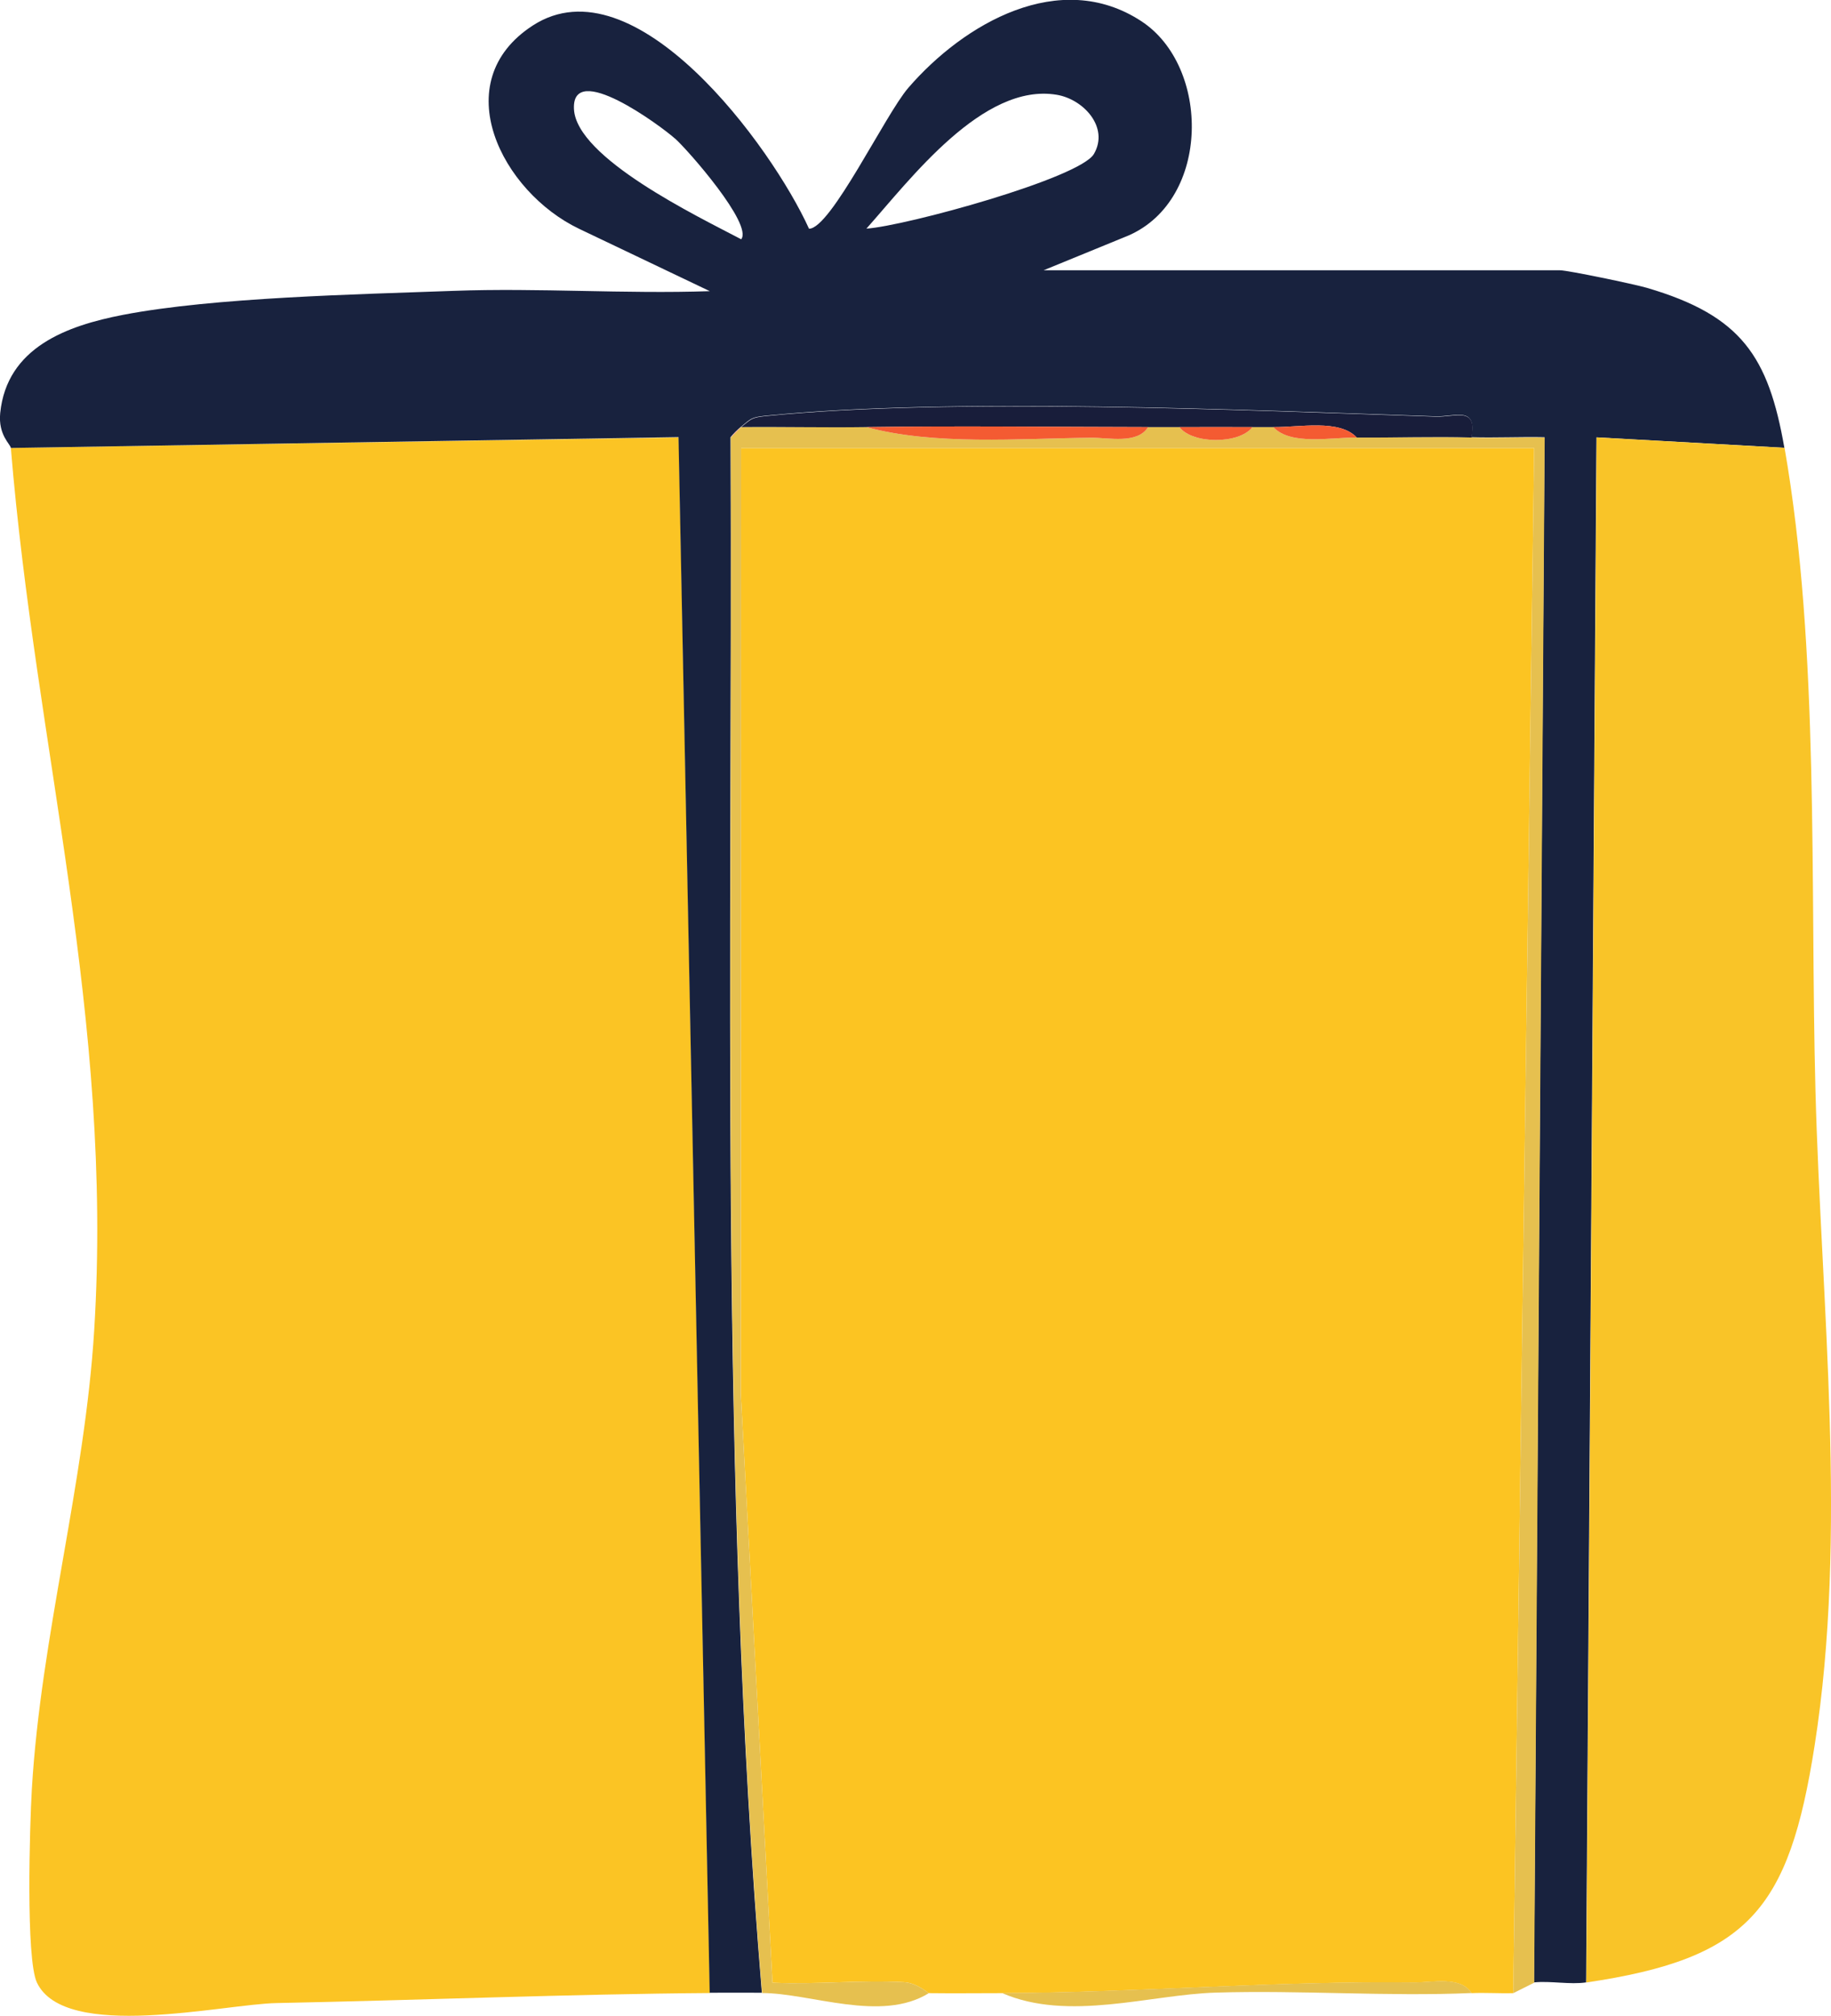 <?xml version="1.0" encoding="UTF-8"?>
<svg id="_레이어_2" data-name="레이어 2" xmlns="http://www.w3.org/2000/svg" viewBox="0 0 175.49 193.09">
  <defs>
    <style>
      .cls-1 {
        fill: #f9c428;
      }

      .cls-2 {
        fill: #fcc422;
      }

      .cls-3 {
        fill: #18223e;
      }

      .cls-4 {
        fill: #f45b32;
      }

      .cls-5 {
        fill: #181d3a;
      }

      .cls-6 {
        fill: #e6c04f;
      }

      .cls-7 {
        fill: #fbc424;
      }
    </style>
  </defs>
  <g id="_레이어_1-2" data-name="레이어 1">
    <g>
      <path class="cls-2" d="M89.04,190.91c-.13,0-1.12-.97-2.42-1.04-4.17-.22-8.42.24-12.58.05l-3.04-56.46.04-90.54h76l-2,148c-1.33.04-2.67-.06-4,0-1.04-1.66-3.79-1-5.49-1.02-13.19-.16-26.73.98-39.51,1.02-2.33,0-4.67.03-7,0Z"/>
      <path class="cls-7" d="M1.04,42.91l64.01-1.01,2.99,149.01c-13.3.09-27.84.69-41.54.96-5.07.1-20.27,3.7-22.96-1.96-1.08-2.28-.69-15.08-.49-18.49.86-14.67,5.08-29.35,5.98-44.02,1.85-29.99-5.61-55.6-7.99-84.49Z"/>
      <path class="cls-3" d="M1.04,42.91c-.03-.36-1.23-1.23-1.02-3.35.64-6.28,6.38-8.36,11.77-9.4,8.72-1.68,22.49-1.96,31.7-2.3,8.15-.3,16.39.31,24.54.03l-12.52-5.97c-7.4-3.53-12.82-14.05-4.44-19.48,9.77-6.32,22.89,11.58,26.47,19.47,2.08,0,7.29-10.91,9.51-13.49,5.33-6.17,14.53-11.5,22.34-6.39,6.62,4.33,6.66,17.06-1.21,20.52l-8.16,3.34h49.5c.75,0,7.12,1.33,8.32,1.68,9.07,2.66,11.65,6.58,13.18,15.32l-18.01-1-.99,148c-1.55.23-3.39-.16-5,0l1.01-148.01c-2.32-.05-4.68.07-7.01,0,.56-3.02-1.53-1.94-3.45-2-18.53-.62-46.31-1.84-64.16-.06-1.45.15-1.42.28-2.39,1.06-.37.3-.7.63-1,1,.21,49.74-1.11,99.51,3,149-1.67,0-3.33-.01-5,0l-2.99-149.01L1.04,42.91ZM64.69,13.27c-1.38-1.23-9.9-7.51-9.68-2.83s11.78,10.25,16.03,12.48c1.13-1.44-5.08-8.52-6.34-9.65ZM104.85,14.74c1.47-2.55-1-5.23-3.56-5.66-7.08-1.19-14.04,8.1-18.25,12.82,3.75-.25,20.47-4.83,21.81-7.16Z"/>
      <path class="cls-1" d="M171.04,42.91c3.37,19.3,2.44,41.79,2.96,61.54.54,20.45,3.12,42.44-.09,62.82-2.46,15.64-6.3,20.33-21.87,22.63l.99-148,18.01,1Z"/>
      <path class="cls-6" d="M83.04,40.91c6.52,1.77,14.63,1.09,21.51,1.02,1.69-.02,4.45.64,5.49-1.02,1,0,2,0,3,0,1.26,1.65,5.74,1.65,7,0,.67,0,1.33,0,2,0,1.66,1.78,5.5.98,8,1,3.65.03,7.35-.11,11,0,2.33.07,4.68-.05,7.01,0l-1.01,148.01-2,1,2-148h-76l-.04,90.54,3.04,56.46c4.16.19,8.42-.27,12.58-.05,1.3.07,2.29,1.04,2.42,1.04-4.59,2.86-11.35,0-16,0-4.11-49.49-2.79-99.26-3-149l1-1c3.99-.04,8.01.06,12,0Z"/>
      <path class="cls-6" d="M141.04,190.91c-8.14.35-16.39-.29-24.54-.04-6.28.19-14.1,2.81-20.46.04,12.78-.04,26.33-1.18,39.51-1.02,1.69.02,4.45-.64,5.49,1.02Z"/>
      <path class="cls-5" d="M71.04,40.91c.97-.77.94-.91,2.39-1.06,17.85-1.78,45.62-.56,64.16.06,1.93.06,4.01-1.02,3.45,2-3.65-.11-7.35.03-11,0-1.66-1.78-5.49-.97-8-1-.67,0-1.33,0-2,0-2.33-.01-4.67,0-7,0-1,0-2,0-3,0-8.98-.01-18.02-.13-27,0-3.99.06-8.01-.04-12,0Z"/>
      <path class="cls-4" d="M70.04,41.91c.3-.37.63-.7,1-1l-1,1Z"/>
      <path class="cls-4" d="M110.04,40.91c-1.04,1.66-3.79,1-5.49,1.02-6.88.07-14.99.75-21.51-1.02,8.98-.13,18.02-.01,27,0Z"/>
      <path class="cls-4" d="M130.04,41.91c-2.5-.02-6.34.78-8-1,2.51.03,6.34-.78,8,1Z"/>
      <path class="cls-4" d="M120.04,40.91c-1.26,1.65-5.74,1.65-7,0,2.33,0,4.67-.01,7,0Z"/>
    </g>
  </g>
</svg>